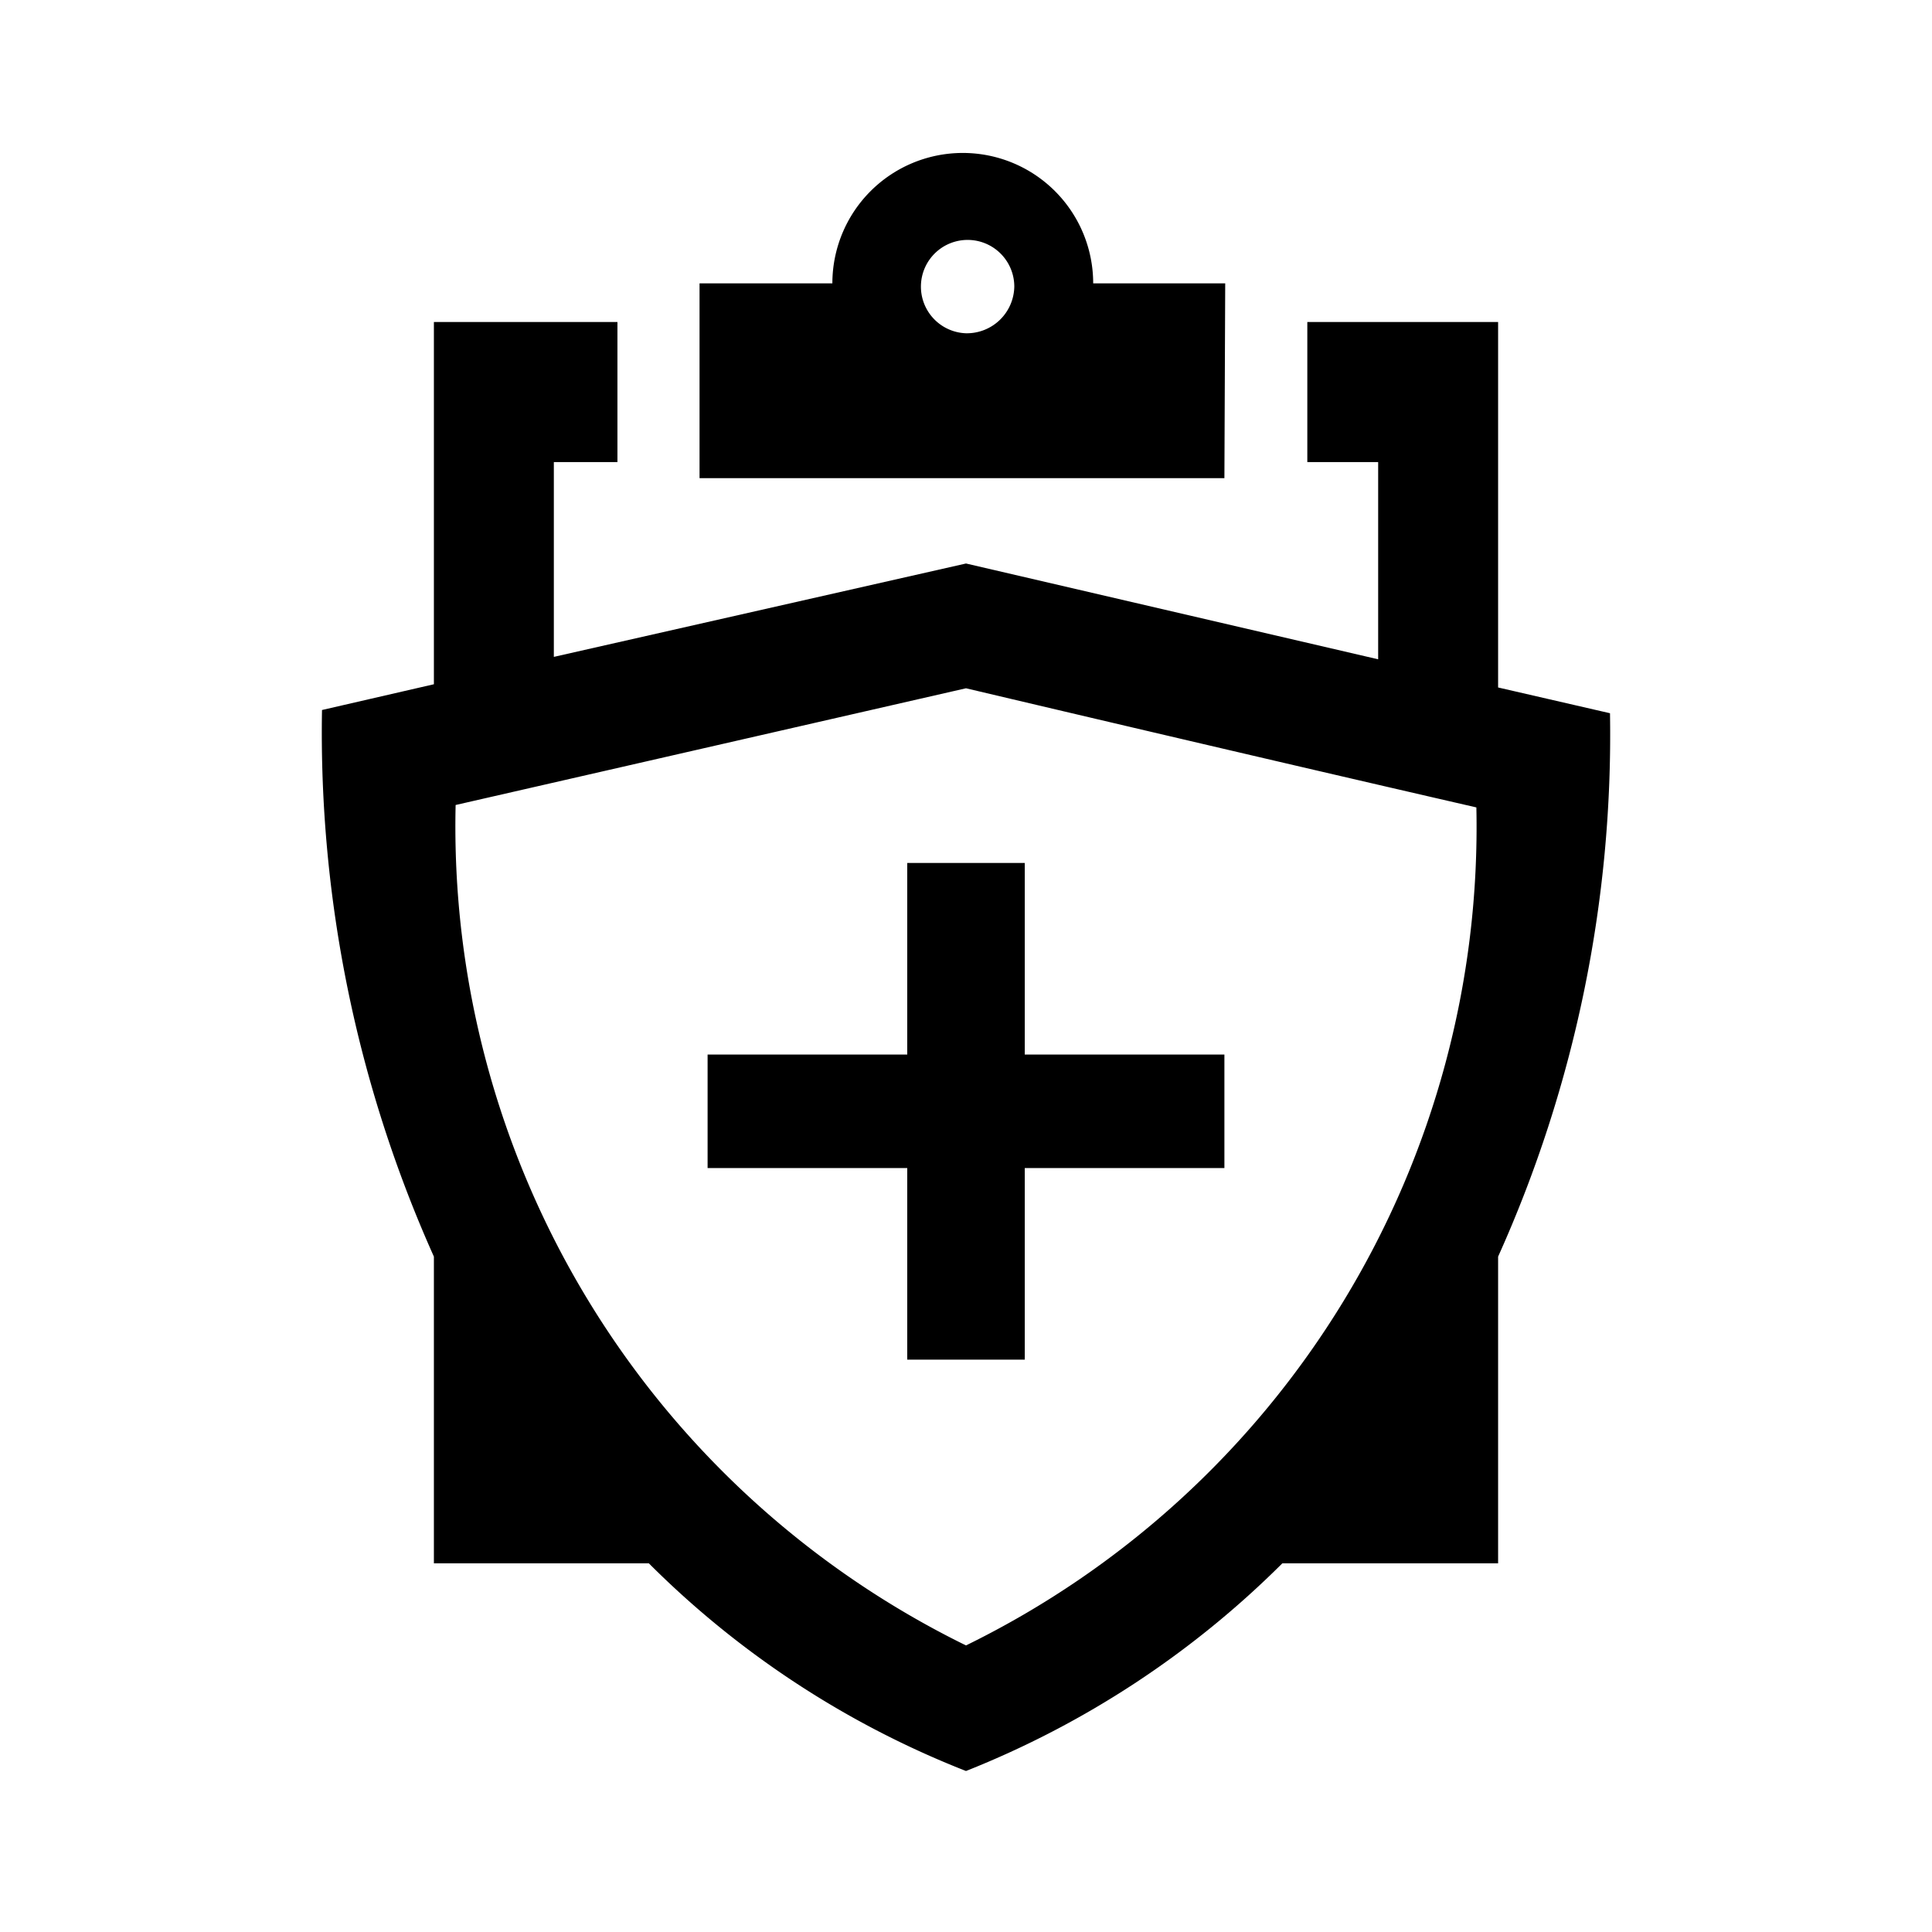 <svg id="Layer_1" data-name="Layer 1" xmlns="http://www.w3.org/2000/svg" viewBox="0 0 24 24"><defs><style>.cls-1{fill:none;}</style></defs><title>claims_intake</title><rect class="cls-1" width="24" height="24"/><path d="M15.22,3.52H13.58a1.62,1.62,0,0,0-3.24,0H8.69V5.94h6.52ZM12,4.14a.58.58,0,1,1,.6-.58A.59.59,0,0,1,12,4.14Z"/><polygon points="11.27 10.72 11.27 13.1 8.79 13.1 8.79 14.51 11.27 14.51 11.27 16.89 12.73 16.89 12.73 14.51 15.21 14.51 15.21 13.1 12.73 13.1 12.73 10.72 11.27 10.72"/><path d="M18.61,8.54V4H16.24V5.74h.88V8.19L12,7,6.88,8.16V5.74h.79V4H5.39V8.5L4,8.82a15.92,15.92,0,0,0,1.39,6.79h0v3.81H8.06A11.52,11.52,0,0,0,12,22a11.65,11.65,0,0,0,3.93-2.58h2.68V15.61A15.79,15.79,0,0,0,20,8.86ZM12,20.44A11.33,11.33,0,0,1,5.66,10L12,8.55s3.38.8,6.34,1.48A11.32,11.32,0,0,1,12,20.44Z"/></svg>